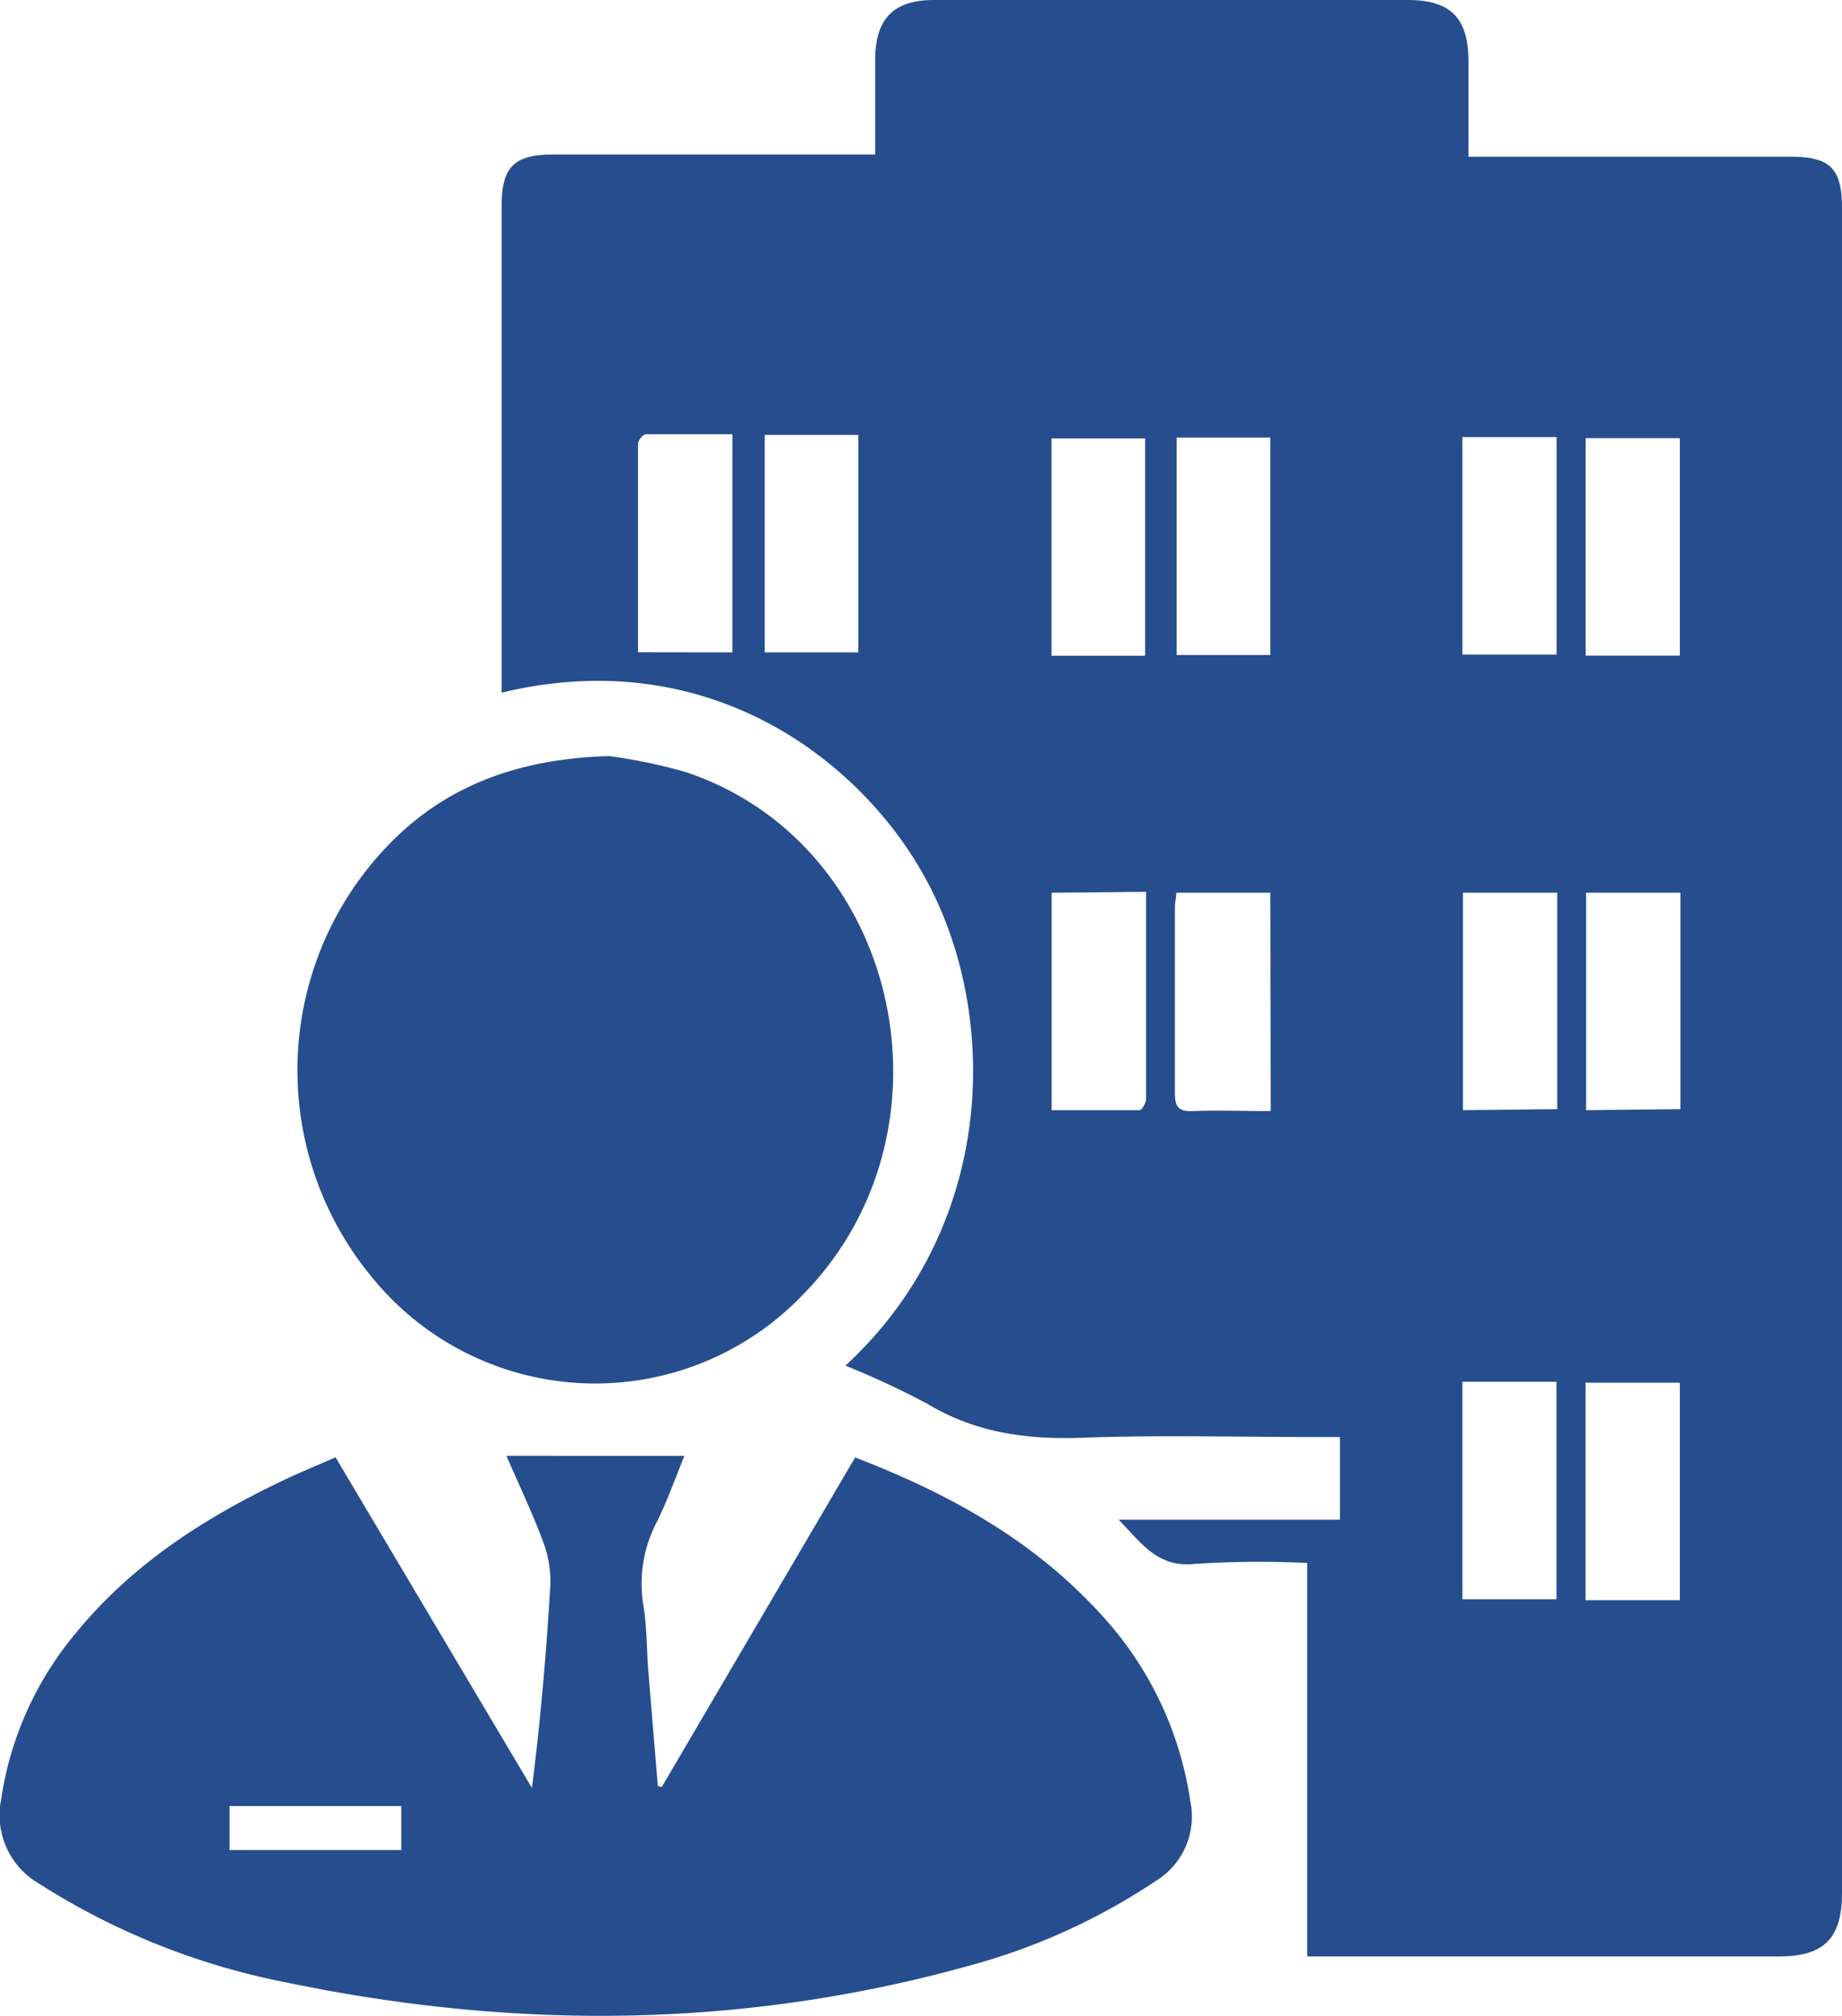 <svg xmlns="http://www.w3.org/2000/svg" viewBox="0 0 160.95 176.14"><defs><style>.cls-1{fill:#264e8f;}</style></defs><title>Empresa</title><g id="Capa_2" data-name="Capa 2"><g id="Capa_1-2" data-name="Capa 1"><path class="cls-1" d="M117.08,132.78v-7.22H115.2c-6.9,0-13.8-.19-20.69.06-4.84.17-9.31-.44-13.54-3a75.76,75.76,0,0,0-7.1-3.3C87.23,107,87.42,88.18,80.58,76.23c-5.82-10.18-19-20-36.75-15.71V18c0-3.4,1.09-4.5,4.48-4.5H76.47V5.21C76.48,1.64,78.08,0,81.61,0H123c3.76,0,5.31,1.57,5.31,5.36v8.33h28.07c3.55,0,4.57,1,4.57,4.54q0,73.59,0,147.17c0,3.95-1.57,5.54-5.5,5.54H114.22V136.56a88.63,88.63,0,0,0-9.81.08c-3.3.38-4.75-1.92-6.67-3.86Zm29.7-75.5v-19h-8.23v19Zm-19-19.09v19h8.23v-19Zm0,82.54v19h8.22v-19Zm19,19.08v-19h-8.24v19ZM75,57v-19H66.82V57ZM64,57V37.94c-2.51,0-5,0-7.56,0-.25,0-.69.54-.69.83,0,6,0,12,0,18.22Zm47-18.77h-8.19v19H111Zm35.83,58.68V78h-8.24v19Zm-10.76,0V78h-8.24v19ZM111,78h-8.22c0,.41-.12.83-.12,1.25,0,5.42,0,10.85,0,16.28,0,1.23.37,1.6,1.57,1.55,2.22-.09,4.43,0,6.8,0ZM91.89,78V97c2.53,0,5.1,0,7.68,0,.2,0,.57-.62.57-1,0-6,0-11.92,0-18.08Zm8.17-20.7v-19H91.88v19Z"/><path class="cls-1" d="M96.15,141A30.55,30.55,0,0,1,104,157.34a6.6,6.6,0,0,1-3,7,55.29,55.29,0,0,1-16.39,7.43c-19.7,5.47-39.57,5.6-59.5,1.46A62.29,62.29,0,0,1,3.3,164.51a6.89,6.89,0,0,1-3.2-7.28,29.17,29.17,0,0,1,6.51-14.52c4.84-5.94,11.1-10,17.92-13.26,1.55-.75,3.14-1.39,4.79-2.12l17.16,28.89c.76-6,1.26-11.85,1.61-17.74a9.69,9.69,0,0,0-.68-3.89c-.92-2.47-2.06-4.85-3.16-7.39H59.8c-.8,2-1.47,3.84-2.33,5.63a11.66,11.66,0,0,0-1.27,7.36c.33,1.86.29,3.78.44,5.68.27,3.39.56,6.78.84,10.18l.34.09,16.9-28.8C82.87,130.48,90.27,134.55,96.15,141ZM20.06,161.64h15V157.8h-15Z"/><path class="cls-1" d="M53.23,66.06c-10.07.29-17,4-22.11,11.18a28.37,28.37,0,0,0,1.49,34.49,25.12,25.12,0,0,0,37.47,1.47C84.29,98.84,78.65,73.59,59.8,67.42A48.26,48.26,0,0,0,53.23,66.06Z"/></g></g></svg>